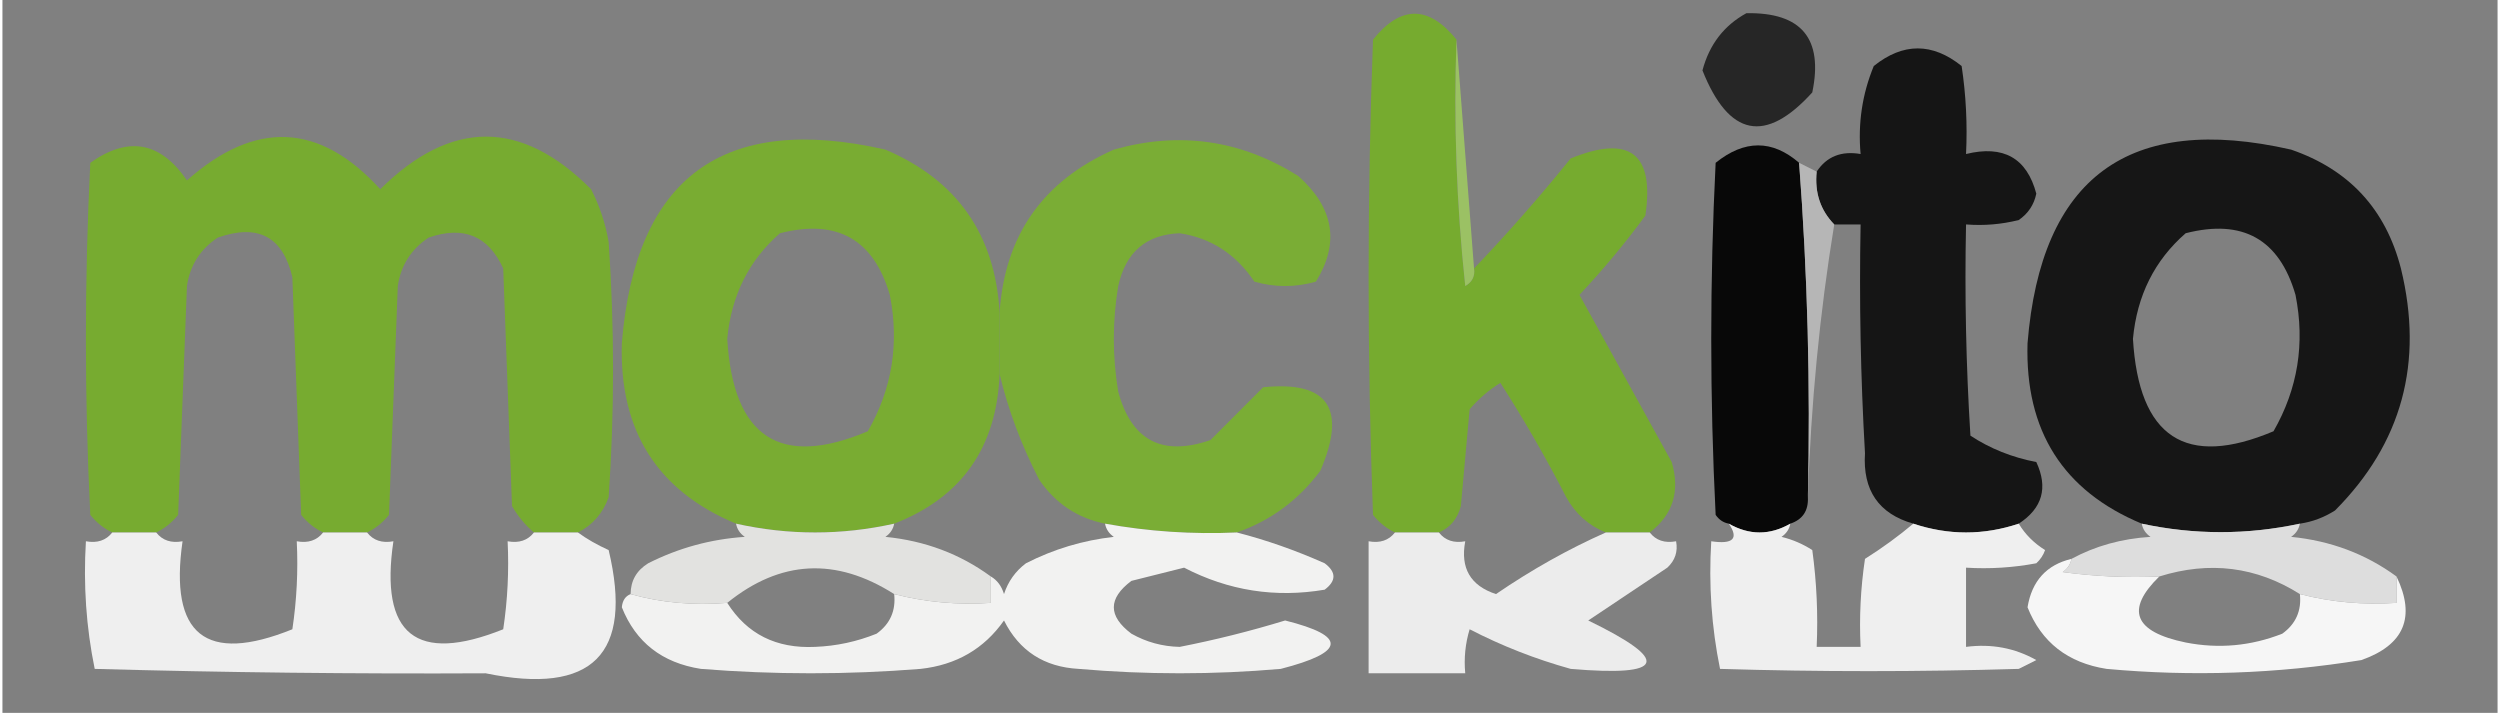 <?xml version="1.0" encoding="UTF-8"?>
<svg xmlns="http://www.w3.org/2000/svg" xmlns:xlink="http://www.w3.org/1999/xlink" width="512px" height="146px" viewBox="0 0 511 146" version="1.1">
<rect x="0" y="0" width="511" height="146" fill="#808080" stroke="none"/>
<g id="surface1">
<path style=" stroke:none;fill-rule:evenodd;fill:rgb(46.275%,67.059%,18.431%);fill-opacity:1;" d="M 297.785 8.109 C 297.188 24.977 297.785 41.801 299.582 58.582 C 301.02 57.758 301.617 56.555 301.383 54.977 C 308.273 47.77 314.871 40.258 321.176 32.445 C 333.27 27.52 338.367 31.426 336.469 44.16 C 332.309 49.832 327.809 55.238 322.973 60.383 C 329.27 71.797 335.57 83.215 341.867 94.629 C 343.625 100.609 342.125 105.414 337.367 109.051 C 334.367 109.051 331.371 109.051 328.371 109.051 C 324.859 107.641 322.16 105.234 320.273 101.84 C 316.137 93.797 311.637 85.984 306.781 78.406 C 304.414 79.871 302.316 81.676 300.48 83.816 C 299.883 90.426 299.281 97.031 298.684 103.641 C 298.004 106.242 296.508 108.043 294.184 109.051 C 291.184 109.051 288.188 109.051 285.188 109.051 C 283.465 108.234 281.965 107.031 280.691 105.445 C 279.488 73 279.488 40.555 280.691 8.109 C 286.375 1.047 292.074 1.047 297.785 8.109 Z M 297.785 8.109 "/>
<path style=" stroke:none;fill-rule:evenodd;fill:rgb(14.902%,14.902%,14.902%);fill-opacity:1;" d="M 357.16 2.703 C 368.445 2.5 372.945 7.906 370.656 18.926 C 361.066 29.504 353.57 28 348.164 14.418 C 349.574 9.125 352.57 5.219 357.16 2.703 Z M 357.16 2.703 "/>
<path style=" stroke:none;fill-rule:evenodd;fill:rgb(8.235%,8.235%,8.235%);fill-opacity:1;" d="M 412.938 107.246 C 405.742 109.648 398.543 109.648 391.348 107.246 C 384.258 105.227 380.961 100.418 381.449 92.828 C 380.551 77.219 380.254 61.598 380.551 45.965 C 378.75 45.965 376.953 45.965 375.152 45.965 C 372.32 43.055 371.121 39.449 371.555 35.148 C 373.598 32.059 376.598 30.859 380.551 31.543 C 379.984 25.273 380.883 19.266 383.25 13.52 C 389.246 8.711 395.246 8.711 401.242 13.52 C 402.141 19.496 402.441 25.504 402.145 31.543 C 409.801 29.66 414.598 32.363 416.535 39.656 C 416.07 41.93 414.871 43.73 412.938 45.062 C 409.387 45.953 405.789 46.254 402.145 45.965 C 401.844 60.395 402.145 74.816 403.043 89.223 C 407.078 91.875 411.578 93.676 416.535 94.629 C 418.984 99.887 417.789 104.09 412.938 107.246 Z M 412.938 107.246 "/>
<path style=" stroke:none;fill-rule:evenodd;fill:rgb(60.784%,75.686%,39.216%);fill-opacity:1;" d="M 297.785 8.109 C 298.984 23.734 300.184 39.355 301.383 54.977 C 301.617 56.555 301.02 57.758 299.582 58.582 C 297.785 41.801 297.188 24.977 297.785 8.109 Z M 297.785 8.109 "/>
<path style=" stroke:none;fill-rule:evenodd;fill:rgb(46.667%,67.059%,18.824%);fill-opacity:1;" d="M 117.855 109.051 C 114.855 109.051 111.855 109.051 108.855 109.051 C 107.113 107.59 105.613 105.789 104.359 103.641 C 103.758 87.418 103.16 71.199 102.559 54.977 C 99.516 48.285 94.418 46.18 87.266 48.668 C 83.691 51.043 81.59 54.348 80.969 58.582 C 80.367 74.203 79.77 89.824 79.168 105.445 C 77.895 107.031 76.395 108.234 74.672 109.051 C 71.672 109.051 68.672 109.051 65.676 109.051 C 63.949 108.234 62.449 107.031 61.176 105.445 C 60.578 89.223 59.977 73 59.375 56.777 C 57.438 48.461 52.34 45.754 44.082 48.668 C 40.508 51.043 38.406 54.348 37.785 58.582 C 37.184 74.203 36.586 89.824 35.984 105.445 C 34.711 107.031 33.211 108.234 31.488 109.051 C 28.488 109.051 25.488 109.051 22.492 109.051 C 20.766 108.234 19.266 107.031 17.992 105.445 C 16.793 81.41 16.793 57.379 17.992 33.344 C 25.773 27.816 32.371 29.016 37.785 36.949 C 51.797 24.52 64.992 25.121 77.371 38.754 C 91.871 24.391 106.262 24.391 120.555 38.754 C 122.305 42.164 123.504 45.77 124.152 49.566 C 125.352 66.992 125.352 84.414 124.152 101.84 C 122.965 105.125 120.863 107.531 117.855 109.051 Z M 117.855 109.051 "/>
<path style=" stroke:none;fill-rule:evenodd;fill:rgb(47.451%,67.451%,19.608%);fill-opacity:1;" d="M 204.219 63.988 C 204.219 68.191 204.219 72.398 204.219 76.605 C 203.617 91.672 196.422 101.887 182.629 107.246 C 171.832 109.648 161.035 109.648 150.242 107.246 C 134.117 100.523 126.32 88.207 126.852 70.297 C 129.602 36.301 147.594 23.082 180.828 30.641 C 195.5 36.898 203.297 48.016 204.219 63.988 Z M 159.238 47.766 C 170.918 44.781 178.414 48.988 181.73 60.383 C 183.711 70.324 182.211 79.637 177.23 88.32 C 159.234 95.918 149.637 89.609 148.441 69.395 C 149.27 60.527 152.867 53.316 159.238 47.766 Z M 159.238 47.766 "/>
<path style=" stroke:none;fill-rule:evenodd;fill:rgb(47.843%,67.843%,20.784%);fill-opacity:1;" d="M 252.801 109.051 C 243.691 109.457 234.695 108.855 225.812 107.246 C 220.156 106.105 215.656 103.102 212.316 98.234 C 208.668 91.148 205.969 83.938 204.219 76.605 C 204.219 72.398 204.219 68.191 204.219 63.988 C 205.273 48.199 213.07 37.086 227.609 30.641 C 241.016 26.84 253.609 28.641 265.395 36.051 C 272.703 42.562 273.902 49.773 268.996 57.68 C 264.797 58.879 260.598 58.879 256.398 57.68 C 252.621 52.047 247.523 48.742 241.105 47.766 C 234.23 48.031 230.035 51.637 228.512 58.582 C 227.309 65.789 227.309 73 228.512 80.211 C 231.215 90.227 237.516 93.531 247.402 90.125 C 251.051 86.469 254.648 82.863 258.199 79.309 C 271.504 77.961 275.402 83.668 269.895 96.434 C 265.426 102.422 259.73 106.629 252.801 109.051 Z M 252.801 109.051 "/>
<path style=" stroke:none;fill-rule:evenodd;fill:rgb(8.627%,8.627%,8.627%);fill-opacity:1;" d="M 470.516 107.246 C 459.695 109.562 448.902 109.562 438.129 107.246 C 422.004 100.523 414.207 88.207 414.738 70.297 C 417.492 36.301 435.484 23.082 468.715 30.641 C 480.586 34.723 488.086 42.832 491.207 54.977 C 495.914 74.266 491.414 90.789 477.715 104.543 C 475.473 105.969 473.074 106.871 470.516 107.246 Z M 447.125 47.766 C 458.805 44.781 466.301 48.988 469.617 60.383 C 471.598 70.324 470.098 79.637 465.117 88.32 C 447.121 95.918 437.527 89.609 436.328 69.395 C 437.156 60.527 440.754 53.316 447.125 47.766 Z M 447.125 47.766 "/>
<path style=" stroke:none;fill-rule:evenodd;fill:rgb(3.137%,3.137%,3.137%);fill-opacity:1;" d="M 367.957 33.344 C 369.688 56.086 370.285 78.918 369.754 101.84 C 369.887 104.59 368.688 106.395 366.156 107.246 C 361.957 109.648 357.758 109.648 353.562 107.246 C 352.453 107.047 351.551 106.445 350.863 105.445 C 349.664 81.41 349.664 57.379 350.863 33.344 C 356.766 28.586 362.461 28.586 367.957 33.344 Z M 367.957 33.344 "/>
<path style=" stroke:none;fill-rule:evenodd;fill:rgb(71.373%,71.373%,71.373%);fill-opacity:1;" d="M 367.957 33.344 C 369.156 33.945 370.355 34.547 371.555 35.148 C 371.121 39.449 372.32 43.055 375.152 45.965 C 372.172 64.215 370.371 82.84 369.754 101.84 C 370.285 78.918 369.688 56.086 367.957 33.344 Z M 367.957 33.344 "/>
<path style=" stroke:none;fill-rule:evenodd;fill:rgb(88.627%,88.627%,87.843%);fill-opacity:1;" d="M 150.242 107.246 C 161.035 109.648 171.832 109.648 182.629 107.246 C 182.43 108.359 181.828 109.262 180.828 109.949 C 188.926 110.746 196.125 113.449 202.422 118.062 C 202.422 119.863 202.422 121.668 202.422 123.469 C 195.641 123.93 189.043 123.328 182.629 121.668 C 170.695 114.078 159.301 114.68 148.441 123.469 C 141.477 124.035 134.879 123.438 128.648 121.668 C 128.668 118.93 129.867 116.828 132.25 115.359 C 138.469 112.215 145.066 110.414 152.039 109.949 C 151.039 109.262 150.441 108.359 150.242 107.246 Z M 150.242 107.246 "/>
<path style=" stroke:none;fill-rule:evenodd;fill:rgb(86.667%,86.667%,86.667%);fill-opacity:1;" d="M 438.129 107.246 C 448.902 109.562 459.695 109.562 470.516 107.246 C 470.316 108.359 469.719 109.262 468.715 109.949 C 476.812 110.746 484.012 113.449 490.309 118.062 C 490.309 119.863 490.309 121.668 490.309 123.469 C 483.527 123.93 476.93 123.328 470.516 121.668 C 461.609 116.047 452.016 114.844 441.727 118.062 C 435.102 118.359 428.508 118.059 421.934 117.16 C 422.934 116.473 423.535 115.57 423.734 114.457 C 428.598 111.82 433.996 110.316 439.93 109.949 C 438.926 109.262 438.328 108.359 438.129 107.246 Z M 438.129 107.246 "/>
<path style=" stroke:none;fill-rule:evenodd;fill:rgb(92.549%,92.549%,92.549%);fill-opacity:1;" d="M 285.188 109.051 C 288.188 109.051 291.184 109.051 294.184 109.051 C 295.461 110.68 297.262 111.281 299.582 110.852 C 298.543 116.348 300.645 119.953 305.879 121.668 C 313.188 116.668 320.684 112.461 328.371 109.051 C 331.371 109.051 334.367 109.051 337.367 109.051 C 338.645 110.68 340.441 111.281 342.766 110.852 C 343.16 112.969 342.562 114.773 340.965 116.258 C 335.57 119.863 330.172 123.469 324.773 127.074 C 341.805 135.344 340.605 138.648 321.176 136.988 C 313.961 134.98 307.066 132.277 300.48 128.875 C 299.594 131.82 299.293 134.824 299.582 137.891 C 292.984 137.891 286.387 137.891 279.789 137.891 C 279.789 128.875 279.789 119.863 279.789 110.852 C 282.113 111.281 283.914 110.68 285.188 109.051 Z M 285.188 109.051 "/>
<path style=" stroke:none;fill-rule:evenodd;fill:rgb(93.725%,93.725%,93.725%);fill-opacity:1;" d="M 353.562 107.246 C 357.758 109.648 361.957 109.648 366.156 107.246 C 365.957 108.359 365.359 109.262 364.355 109.949 C 366.637 110.508 368.734 111.41 370.656 112.656 C 371.555 119.234 371.852 125.844 371.555 132.48 C 374.555 132.48 377.551 132.48 380.551 132.48 C 380.254 126.445 380.555 120.434 381.449 114.457 C 385.012 112.207 388.312 109.801 391.348 107.246 C 398.543 109.648 405.742 109.648 412.938 107.246 C 414.25 109.434 416.051 111.234 418.336 112.656 C 417.961 113.711 417.359 114.613 416.535 115.359 C 411.777 116.254 406.977 116.555 402.145 116.258 C 402.145 121.668 402.145 127.074 402.145 132.48 C 407.355 131.805 412.152 132.707 416.535 135.184 C 415.336 135.785 414.137 136.387 412.938 136.988 C 392.379 137.602 371.988 137.602 351.762 136.988 C 350.02 128.449 349.418 119.738 349.965 110.852 C 354.449 111.516 355.648 110.316 353.562 107.246 Z M 353.562 107.246 "/>
<path style=" stroke:none;fill-rule:evenodd;fill:rgb(93.725%,93.725%,93.725%);fill-opacity:1;" d="M 22.492 109.051 C 25.488 109.051 28.488 109.051 31.488 109.051 C 32.762 110.68 34.562 111.281 36.887 110.852 C 34.129 130.031 41.625 136.039 59.375 128.875 C 60.273 122.898 60.574 116.891 60.277 110.852 C 62.598 111.281 64.398 110.68 65.676 109.051 C 68.672 109.051 71.672 109.051 74.672 109.051 C 75.945 110.68 77.746 111.281 80.07 110.852 C 77.234 129.996 84.73 136.008 102.559 128.875 C 103.457 122.898 103.758 116.891 103.461 110.852 C 105.781 111.281 107.582 110.68 108.855 109.051 C 111.855 109.051 114.855 109.051 117.855 109.051 C 119.707 110.398 121.809 111.602 124.152 112.656 C 129.238 133.996 120.84 142.406 98.961 137.891 C 72.203 138.031 45.516 137.73 18.895 136.988 C 17.148 128.449 16.551 119.738 17.094 110.852 C 19.418 111.281 21.215 110.68 22.492 109.051 Z M 22.492 109.051 "/>
<path style=" stroke:none;fill-rule:evenodd;fill:rgb(94.902%,94.902%,94.51%);fill-opacity:1;" d="M 225.812 107.246 C 234.695 108.855 243.691 109.457 252.801 109.051 C 258.766 110.574 264.766 112.68 270.793 115.359 C 273.191 117.16 273.191 118.965 270.793 120.766 C 260.699 122.48 251.102 120.977 242.004 116.258 C 238.406 117.16 234.809 118.062 231.211 118.965 C 226.41 122.566 226.41 126.172 231.211 129.777 C 234.266 131.504 237.566 132.406 241.105 132.48 C 248.387 131.051 255.586 129.25 262.695 127.074 C 275.418 130.262 275.117 133.566 261.797 136.988 C 248.004 138.188 234.207 138.188 220.414 136.988 C 213.328 136.602 208.23 133.297 205.121 127.074 C 201.039 132.883 195.344 136.188 188.027 136.988 C 173.031 138.188 158.039 138.188 143.043 136.988 C 135.109 135.75 129.711 131.547 126.852 124.371 C 126.977 122.992 127.574 122.09 128.648 121.668 C 134.879 123.438 141.477 124.035 148.441 123.469 C 152.484 129.855 158.48 132.859 166.434 132.48 C 170.793 132.312 174.992 131.41 179.031 129.777 C 181.797 127.777 182.992 125.074 182.629 121.668 C 189.043 123.328 195.641 123.93 202.422 123.469 C 202.422 121.668 202.422 119.863 202.422 118.062 C 203.719 118.812 204.621 120.016 205.121 121.668 C 205.957 119.086 207.457 116.984 209.617 115.359 C 215.281 112.465 221.277 110.664 227.609 109.949 C 226.609 109.262 226.012 108.359 225.812 107.246 Z M 225.812 107.246 "/>
<path style=" stroke:none;fill-rule:evenodd;fill:rgb(96.471%,96.471%,96.471%);fill-opacity:1;" d="M 423.734 114.457 C 423.535 115.57 422.934 116.473 421.934 117.16 C 428.508 118.059 435.102 118.359 441.727 118.062 C 434.734 124.891 436.535 129.398 447.125 131.582 C 453.891 132.91 460.488 132.309 466.918 129.777 C 469.684 127.777 470.883 125.074 470.516 121.668 C 476.93 123.328 483.527 123.93 490.309 123.469 C 490.309 121.668 490.309 119.863 490.309 118.062 C 494.293 126.375 491.895 132.086 483.109 135.184 C 465.828 137.992 448.434 138.594 430.93 136.988 C 422.996 135.75 417.598 131.547 414.738 124.371 C 415.629 118.98 418.625 115.676 423.734 114.457 Z M 423.734 114.457 "/>
</g>
</svg>
